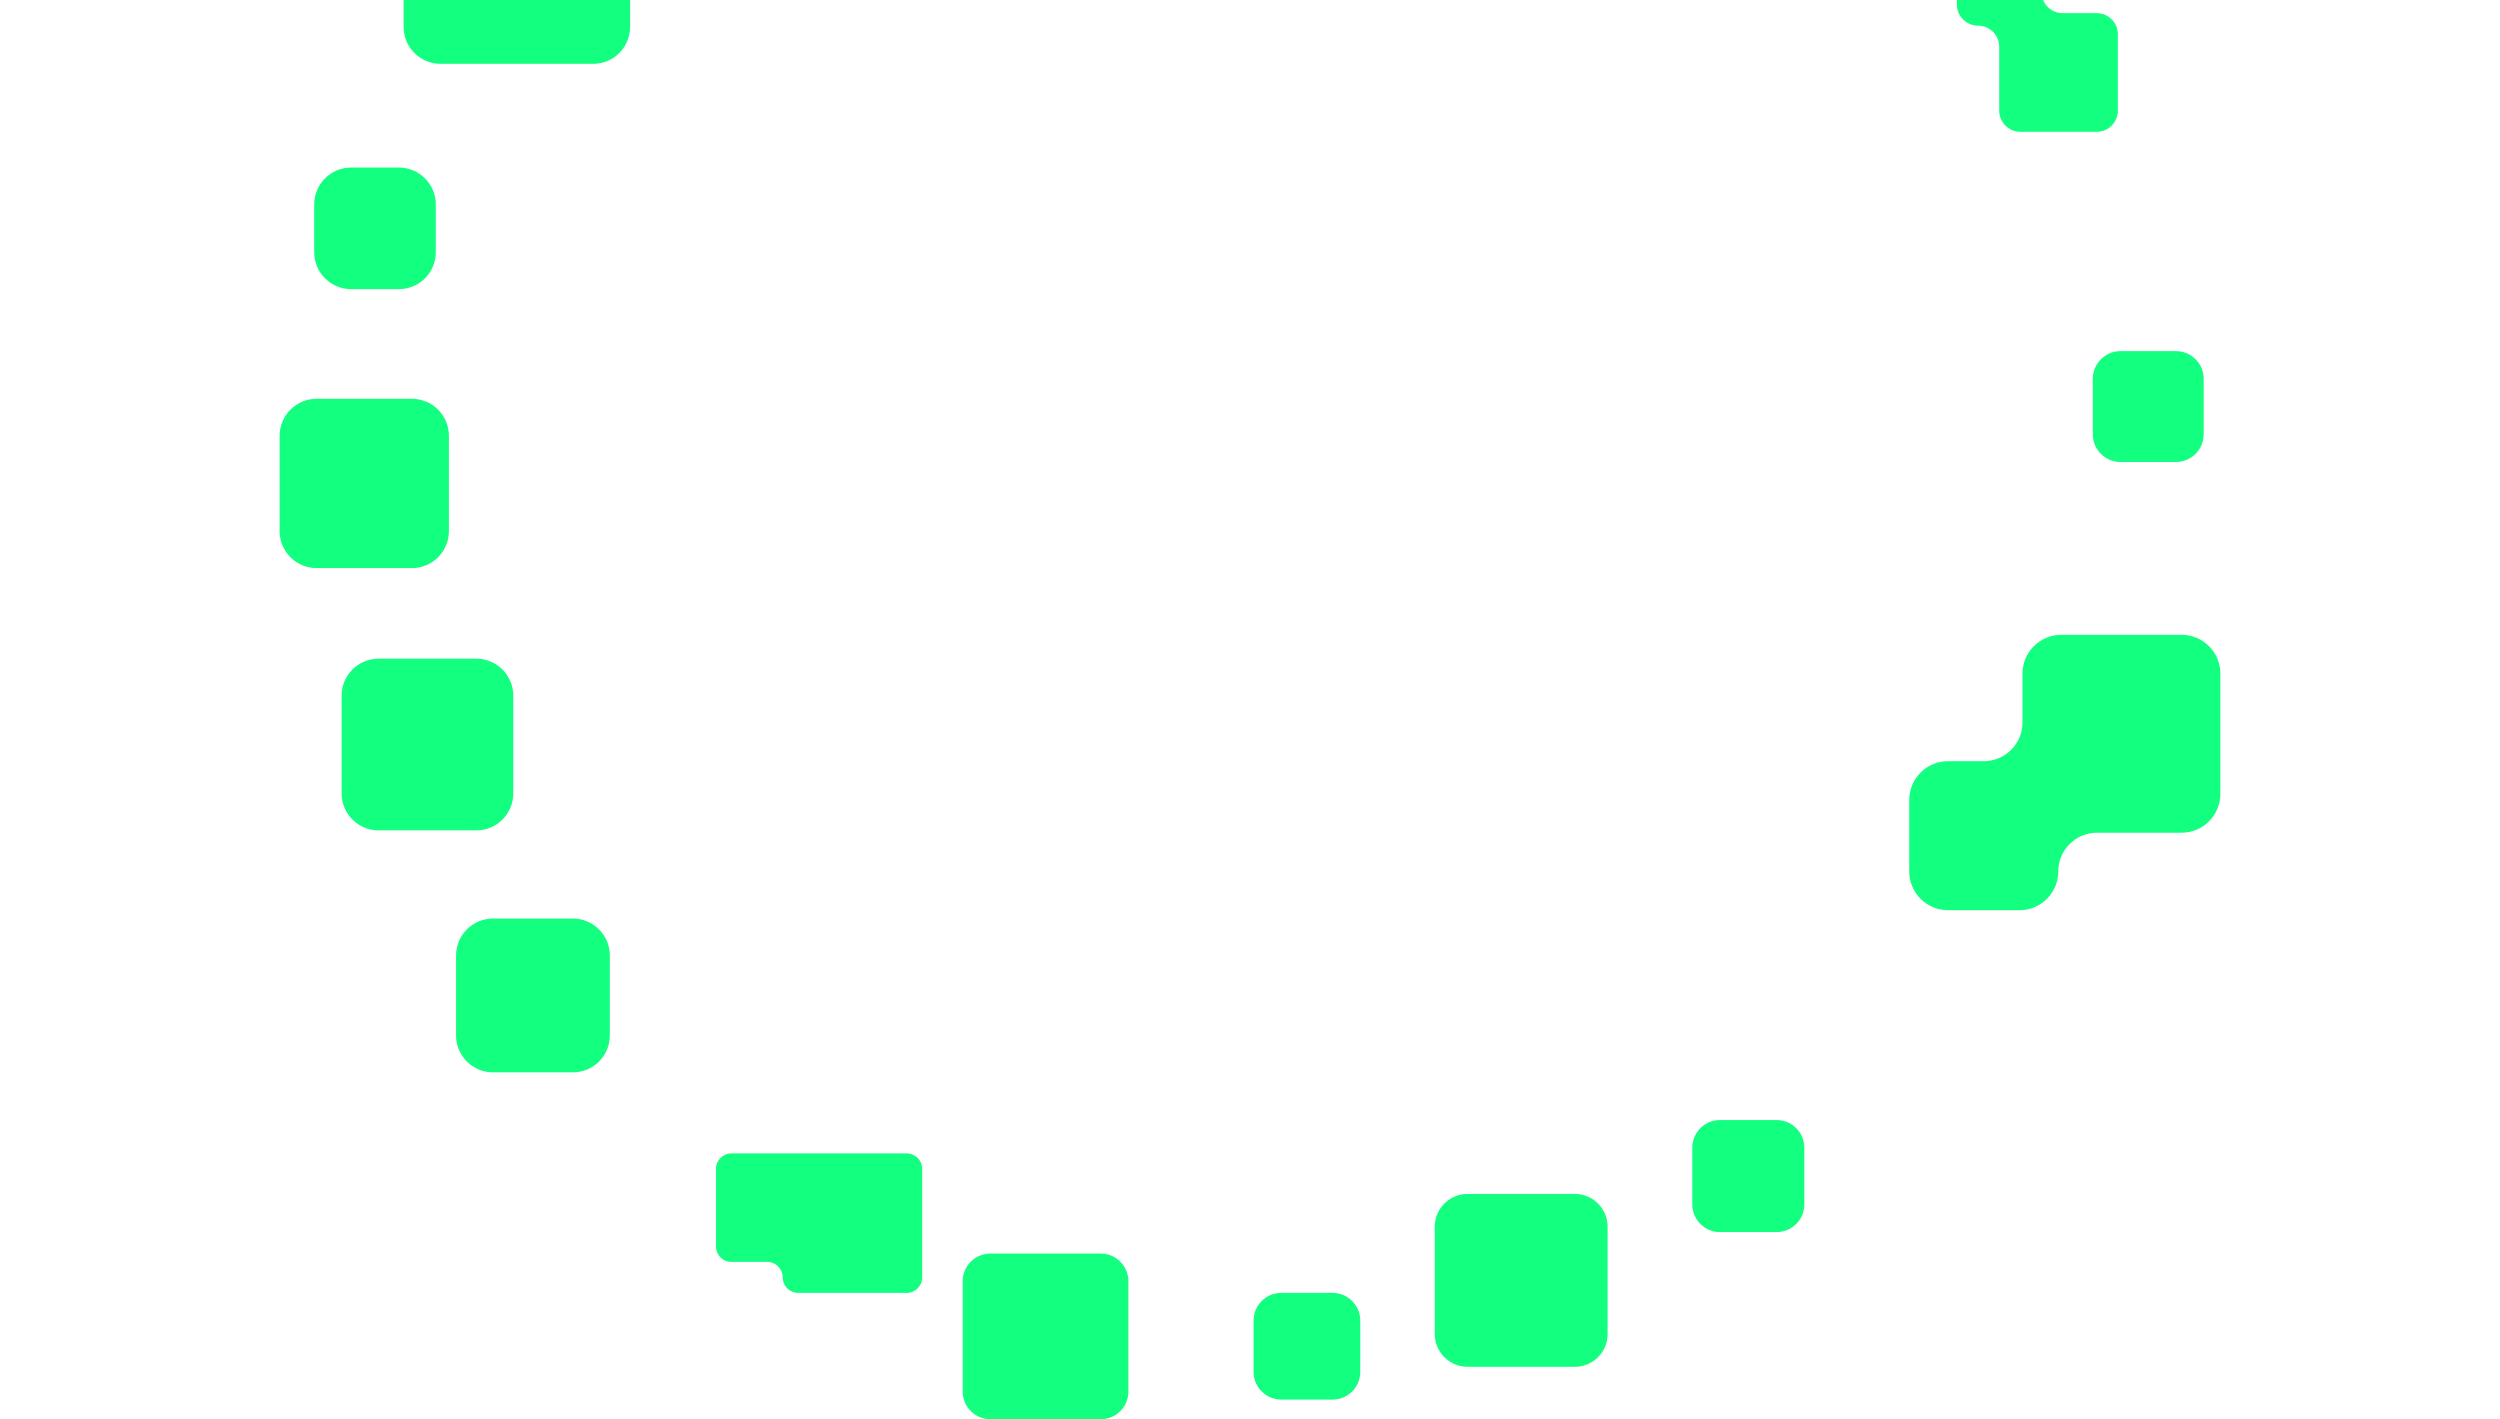 <svg width="1397" height="793" viewBox="0 0 1397 793" fill="none" xmlns="http://www.w3.org/2000/svg">
<g clip-path="url(#clip0_2587_9302)">
<path d="M1129 73.643H1171.64C1178.17 73.643 1183.46 68.349 1183.46 61.818V19.181C1183.46 12.65 1178.17 7.356 1171.64 7.356H1152.65C1146.12 7.356 1140.82 2.061 1140.82 -4.47V-21.122C1140.82 -27.653 1135.53 -32.948 1129 -32.948H1105.35C1098.82 -32.948 1093.52 -27.653 1093.52 -21.122V2.529C1093.52 9.06 1098.82 14.354 1105.35 14.354C1111.88 14.354 1117.17 19.649 1117.17 26.18V61.818C1117.17 68.349 1122.47 73.643 1129 73.643Z" fill="#12FF80"/>
<path d="M1215.93 196.21H1184.95C1176.4 196.21 1169.46 203.143 1169.46 211.696V242.674C1169.46 251.227 1176.4 258.16 1184.95 258.16H1215.93C1224.48 258.16 1231.41 251.227 1231.41 242.674V211.696C1231.41 203.143 1224.48 196.21 1215.93 196.21Z" fill="#12FF80"/>
<path d="M1219.09 354.751H1151.81C1139.85 354.751 1130.17 364.446 1130.17 376.398V403.709C1130.17 415.667 1120.47 425.356 1108.52 425.356H1088.53C1076.58 425.356 1066.89 435.051 1066.89 447.002V486.97C1066.89 498.929 1076.58 508.617 1088.53 508.617H1128.5C1140.46 508.617 1150.15 498.922 1150.15 486.97C1150.15 475.012 1159.84 465.317 1171.8 465.317H1219.09C1231.05 465.317 1240.74 455.622 1240.74 443.67V376.391C1240.74 364.432 1231.04 354.744 1219.09 354.744V354.751Z" fill="#12FF80"/>
<path d="M992.778 625.875H961.129C952.576 625.875 945.643 632.809 945.643 641.361V673.01C945.643 681.563 952.576 688.496 961.129 688.496H992.778C1001.33 688.496 1008.26 681.563 1008.26 673.01V641.361C1008.26 632.809 1001.33 625.875 992.778 625.875Z" fill="#12FF80"/>
<path d="M880.018 667.172H820.073C809.954 667.172 801.751 675.375 801.751 685.494V745.439C801.751 755.558 809.954 763.761 820.073 763.761H880.018C890.137 763.761 898.34 755.558 898.34 745.439V685.494C898.34 675.375 890.137 667.172 880.018 667.172Z" fill="#12FF80"/>
<path d="M744.628 722.468H715.983C707.43 722.468 700.497 729.401 700.497 737.954V766.599C700.497 775.152 707.43 782.085 715.983 782.085H744.628C753.181 782.085 760.114 775.152 760.114 766.599V737.954C760.114 729.401 753.181 722.468 744.628 722.468Z" fill="#12FF80"/>
<path d="M615.063 700.482H553.442C544.889 700.482 537.956 707.416 537.956 715.968V777.59C537.956 786.142 544.889 793.076 553.442 793.076H615.063C623.616 793.076 630.549 786.142 630.549 777.59V715.968C630.549 707.416 623.616 700.482 615.063 700.482Z" fill="#12FF80"/>
<path d="M437.372 644.522H408.727C403.942 644.522 400.065 648.399 400.065 653.184V696.484C400.065 701.269 403.942 705.145 408.727 705.145H428.711C433.496 705.145 437.372 709.022 437.372 713.807C437.372 718.591 441.249 722.468 446.034 722.468H506.656C511.441 722.468 515.318 718.591 515.318 713.807V653.184C515.318 648.399 511.441 644.522 506.656 644.522H437.379H437.372Z" fill="#12FF80"/>
<path d="M320.128 513.298H275.493C264.09 513.298 254.846 522.542 254.846 533.945V578.587C254.846 589.99 264.09 599.234 275.493 599.234H320.128C331.531 599.234 340.775 589.99 340.775 578.587V533.945C340.775 522.542 331.531 513.298 320.128 513.298Z" fill="#12FF80"/>
<path d="M266.169 368.08H211.539C200.136 368.08 190.892 377.324 190.892 388.728V443.357C190.892 454.761 200.136 464.005 211.539 464.005H266.169C277.572 464.005 286.817 454.761 286.817 443.357V388.728C286.817 377.324 277.572 368.08 266.169 368.08Z" fill="#12FF80"/>
<path d="M230.197 222.856H176.902C165.499 222.856 156.254 232.1 156.254 243.503V296.799C156.254 308.202 165.499 317.447 176.902 317.447H230.197C241.601 317.447 250.845 308.202 250.845 296.799V243.503C250.845 232.1 241.601 222.856 230.197 222.856Z" fill="#12FF80"/>
<path d="M222.877 93.623H196.222C184.819 93.623 175.575 102.867 175.575 114.271V140.925C175.575 152.329 184.819 161.573 196.222 161.573H222.877C234.281 161.573 243.525 152.329 243.525 140.925V114.271C243.525 102.867 234.281 93.623 222.877 93.623Z" fill="#12FF80"/>
<path d="M331.451 -90.9H246.178C234.775 -90.9 225.531 -81.655 225.531 -70.252V15.021C225.531 26.424 234.775 35.669 246.178 35.669H331.451C342.855 35.669 352.099 26.424 352.099 15.021V-70.252C352.099 -81.655 342.855 -90.9 331.451 -90.9Z" fill="#12FF80"/>
</g>
<defs>
<clipPath id="clip0_2587_9302">
<rect width="1397" height="1242" fill="white" transform="translate(0 -449)"/>
</clipPath>
</defs>
</svg>
